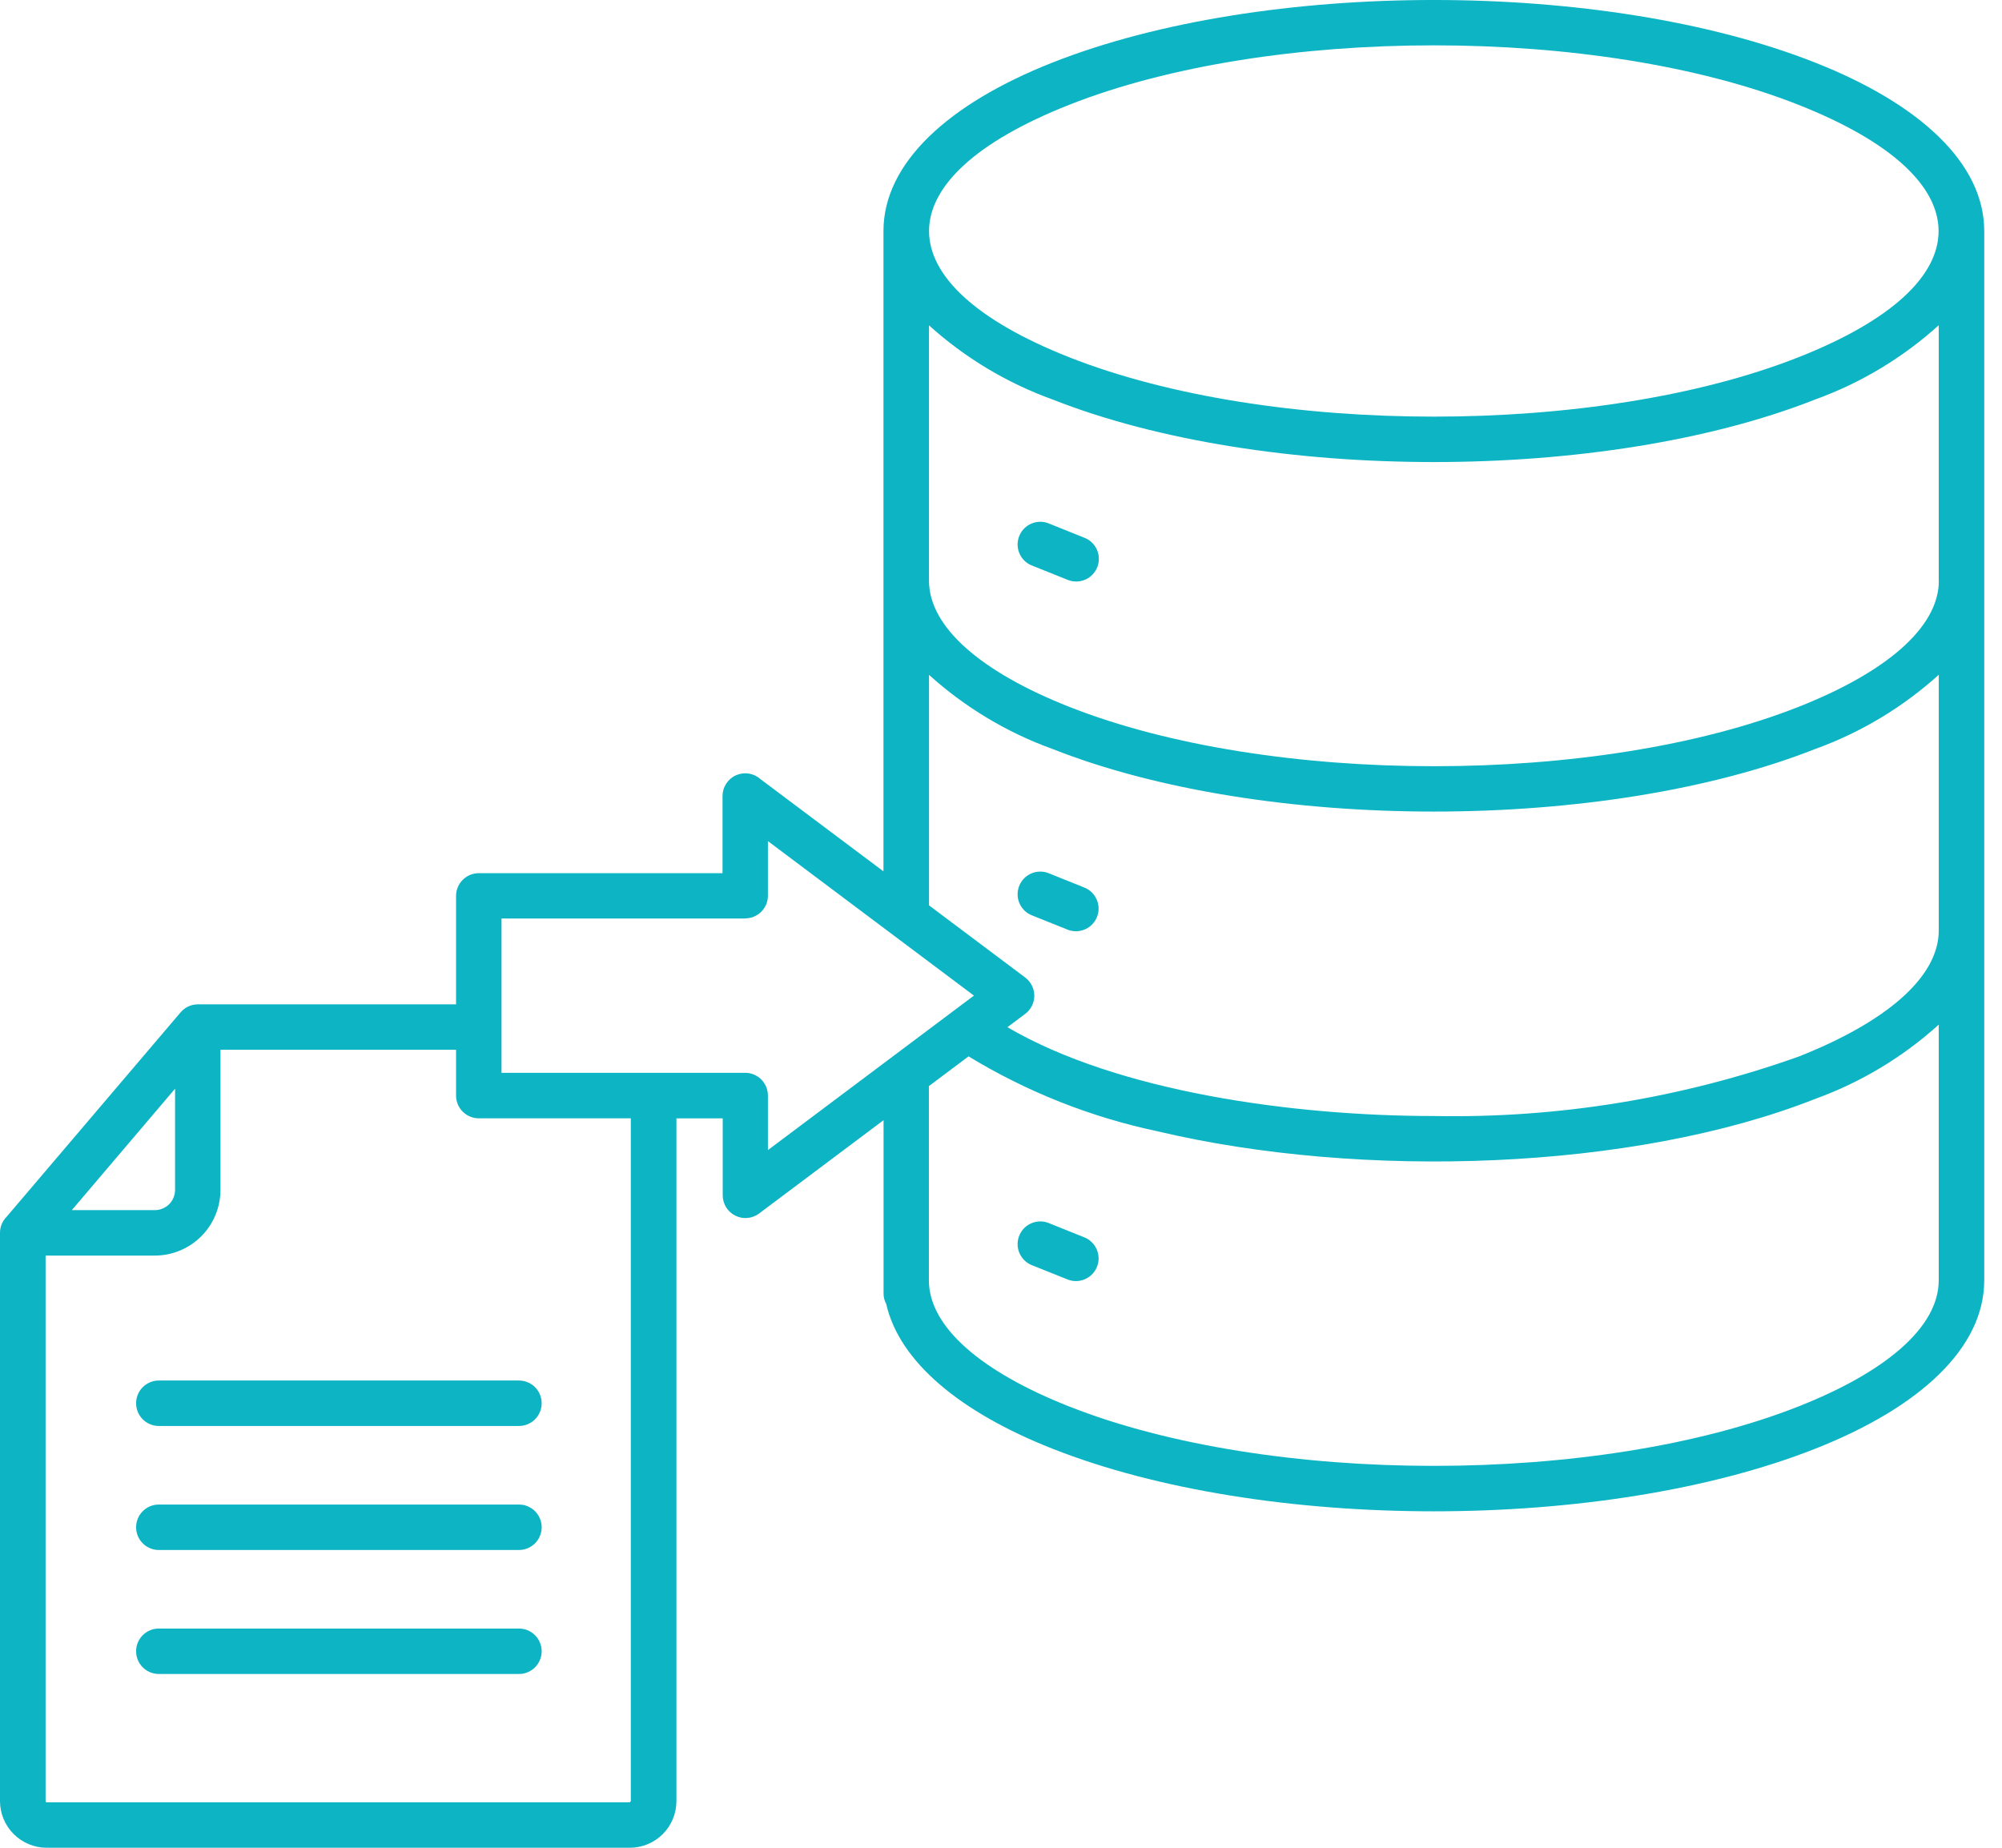 <svg xmlns="http://www.w3.org/2000/svg" width="65" height="60" viewBox="0 0 65 60" fill="none"><path fill-rule="evenodd" clip-rule="evenodd" d="M58.396 3.405C51.882 0.828 41.226 0.828 34.71 3.405C28.649 5.798 28.649 9.206 34.71 11.599C41.223 14.172 51.88 14.172 58.396 11.599C64.457 9.206 64.456 5.801 58.396 3.405ZM35.192 17.456C35.283 17.489 35.366 17.539 35.438 17.604C35.509 17.67 35.567 17.748 35.608 17.836C35.649 17.923 35.672 18.018 35.676 18.114C35.681 18.211 35.666 18.307 35.633 18.398C35.6 18.489 35.55 18.572 35.484 18.643C35.419 18.715 35.341 18.773 35.253 18.814C35.166 18.854 35.071 18.878 34.975 18.882C34.878 18.886 34.782 18.872 34.691 18.839L33.479 18.354C33.3 18.276 33.16 18.129 33.089 17.947C33.018 17.765 33.023 17.562 33.102 17.383C33.18 17.204 33.327 17.064 33.509 16.993C33.691 16.922 33.894 16.927 34.072 17.006L35.192 17.456ZM35.192 28.815C35.373 28.883 35.52 29.02 35.601 29.196C35.682 29.372 35.691 29.572 35.625 29.754C35.559 29.936 35.424 30.085 35.249 30.168C35.074 30.251 34.874 30.262 34.691 30.199L33.479 29.713C33.3 29.635 33.16 29.488 33.089 29.306C33.018 29.124 33.023 28.921 33.102 28.742C33.18 28.564 33.327 28.423 33.509 28.352C33.691 28.282 33.894 28.286 34.072 28.365L35.192 28.815ZM35.192 40.174C35.373 40.242 35.52 40.379 35.601 40.555C35.682 40.731 35.691 40.931 35.625 41.114C35.559 41.295 35.424 41.444 35.249 41.527C35.074 41.611 34.874 41.622 34.691 41.558L33.479 41.073C33.3 40.994 33.16 40.847 33.089 40.665C33.018 40.483 33.023 40.28 33.102 40.102C33.18 39.923 33.327 39.782 33.509 39.712C33.691 39.641 33.894 39.645 34.072 39.724L35.192 40.174ZM62.95 18.854C62.95 20.387 61.21 21.841 58.399 22.951C51.885 25.524 41.229 25.524 34.712 22.951C31.901 21.841 30.162 20.387 30.162 18.854V10.564C31.329 11.619 32.691 12.436 34.171 12.971C41.035 15.681 52.075 15.681 58.938 12.971C60.417 12.435 61.779 11.617 62.946 10.561V18.854H62.95ZM2.332 39.295H5.031C5.204 39.294 5.369 39.225 5.492 39.103C5.614 38.98 5.683 38.815 5.684 38.642V35.352L2.332 39.295ZM5.134 46.304C4.942 46.298 4.76 46.217 4.627 46.08C4.493 45.942 4.419 45.758 4.419 45.566C4.419 45.374 4.493 45.19 4.627 45.052C4.76 44.915 4.942 44.834 5.134 44.828H16.826C16.925 44.825 17.023 44.842 17.115 44.878C17.207 44.913 17.291 44.967 17.363 45.036C17.433 45.105 17.49 45.187 17.528 45.278C17.567 45.369 17.587 45.467 17.587 45.566C17.587 45.665 17.567 45.763 17.528 45.854C17.49 45.945 17.433 46.027 17.363 46.096C17.291 46.165 17.207 46.219 17.115 46.254C17.023 46.29 16.925 46.307 16.826 46.304H5.134ZM5.134 54.357C4.942 54.351 4.76 54.271 4.627 54.133C4.493 53.996 4.419 53.811 4.419 53.62C4.419 53.428 4.493 53.244 4.627 53.106C4.76 52.968 4.942 52.888 5.134 52.882H16.826C16.925 52.879 17.023 52.896 17.115 52.931C17.207 52.967 17.291 53.021 17.363 53.09C17.433 53.158 17.49 53.241 17.528 53.332C17.567 53.423 17.587 53.521 17.587 53.62C17.587 53.718 17.567 53.816 17.528 53.907C17.49 53.998 17.433 54.081 17.363 54.15C17.291 54.218 17.207 54.272 17.115 54.308C17.023 54.344 16.925 54.36 16.826 54.357H5.134ZM5.134 50.331C4.942 50.325 4.76 50.245 4.627 50.107C4.493 49.969 4.419 49.785 4.419 49.593C4.419 49.401 4.493 49.217 4.627 49.08C4.76 48.942 4.942 48.861 5.134 48.856H16.826C16.925 48.852 17.023 48.869 17.115 48.905C17.207 48.941 17.291 48.995 17.363 49.063C17.433 49.132 17.49 49.215 17.528 49.306C17.567 49.397 17.587 49.494 17.587 49.593C17.587 49.692 17.567 49.79 17.528 49.881C17.49 49.972 17.433 50.054 17.363 50.123C17.291 50.192 17.207 50.246 17.115 50.281C17.023 50.317 16.925 50.334 16.826 50.331H5.134ZM24.194 29.825H16.283V34.836H24.194C24.39 34.836 24.578 34.914 24.716 35.052C24.854 35.191 24.932 35.378 24.932 35.574V37.346L31.621 32.329L24.932 27.312V29.085C24.932 29.28 24.854 29.468 24.716 29.606C24.577 29.744 24.39 29.822 24.194 29.822V29.825ZM20.481 36.314V58.489L20.445 58.525H1.512L1.48 58.505V40.771H5.034C5.598 40.769 6.137 40.543 6.535 40.144C6.933 39.745 7.157 39.205 7.158 38.642V34.087H14.807V35.577C14.807 35.772 14.885 35.96 15.024 36.098C15.162 36.236 15.35 36.314 15.545 36.314H20.481ZM31.447 34.302L30.159 35.268V41.574C30.159 43.107 31.899 44.56 34.709 45.669C41.223 48.243 51.879 48.243 58.395 45.669C61.207 44.559 62.946 43.106 62.946 41.572V33.272C61.779 34.328 60.417 35.146 58.938 35.682C53.031 38.017 44.198 38.303 37.58 36.735C35.412 36.276 33.338 35.454 31.445 34.301L31.447 34.302ZM30.159 29.396L33.289 31.744C33.38 31.814 33.455 31.904 33.505 32.007C33.556 32.111 33.582 32.225 33.581 32.34C33.58 32.455 33.552 32.569 33.499 32.671C33.446 32.773 33.37 32.862 33.276 32.929L32.708 33.355C36.283 35.45 41.975 36.239 46.552 36.239C50.584 36.316 54.596 35.663 58.396 34.31C61.207 33.2 62.947 31.746 62.947 30.213V21.911C61.779 22.966 60.418 23.785 58.938 24.32C52.074 27.031 41.033 27.031 34.171 24.32C32.692 23.786 31.33 22.968 30.163 21.914V29.394L30.159 29.396ZM15.545 28.353H23.459V25.848C23.459 25.706 23.5 25.566 23.578 25.446C23.656 25.327 23.766 25.232 23.896 25.174C24.027 25.116 24.171 25.097 24.312 25.119C24.452 25.142 24.584 25.204 24.69 25.3L28.684 28.295V7.502C28.684 5.297 30.785 3.369 34.168 2.033C41.032 -0.678 52.074 -0.678 58.935 2.033C62.326 3.372 64.423 5.299 64.423 7.502V18.854V30.215V41.574C64.423 43.776 62.327 45.705 58.938 47.042C52.074 49.753 41.033 49.753 34.171 47.042C31.184 45.864 29.202 44.225 28.774 42.345C28.716 42.238 28.686 42.118 28.687 41.997V36.374L24.64 39.409C24.531 39.49 24.401 39.538 24.266 39.55C24.13 39.562 23.994 39.535 23.873 39.474C23.751 39.414 23.649 39.32 23.577 39.205C23.505 39.09 23.466 38.957 23.465 38.821V36.315H21.962V58.489C21.961 58.89 21.801 59.274 21.518 59.557C21.235 59.84 20.851 59.999 20.45 60H1.512C1.111 59.999 0.728 59.839 0.445 59.556C0.161 59.273 0.002 58.889 1.02208e-05 58.489V40.033C-0.001 39.841 0.074 39.656 0.208 39.519L5.863 32.874C5.932 32.792 6.018 32.726 6.115 32.681C6.212 32.636 6.318 32.613 6.425 32.613H14.807V29.088C14.808 28.893 14.887 28.706 15.025 28.569C15.163 28.431 15.35 28.354 15.545 28.353Z" fill="#0CB4C4"></path></svg>